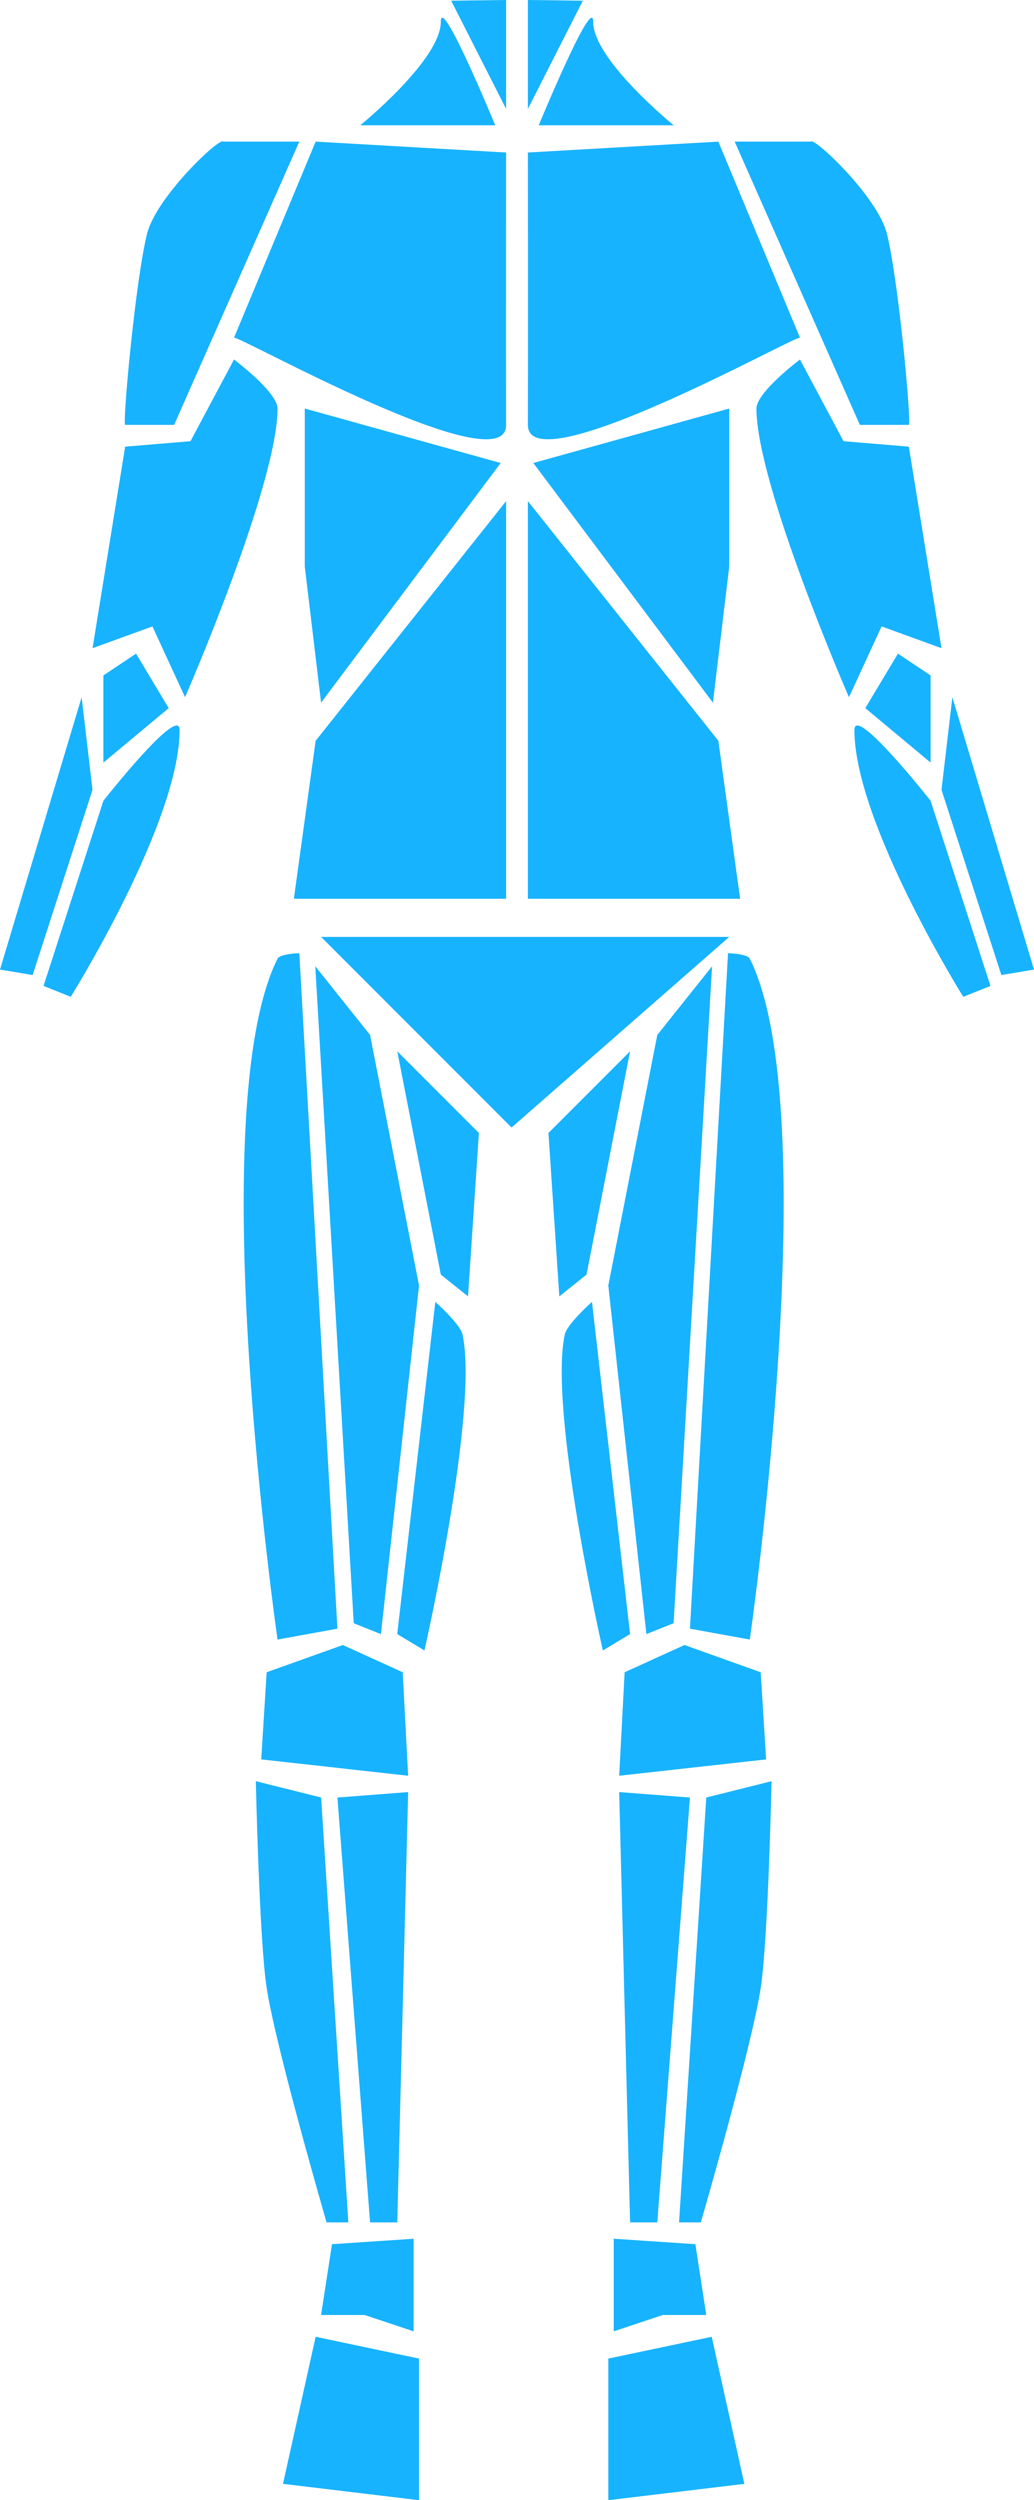 <svg id="Layer_2" data-name="Layer 2" xmlns="http://www.w3.org/2000/svg" viewBox="0 0 1130.89 2732"><title>muscles_front</title><polygon points="458.31 2732 309.51 2714.14 345.22 2553.44 458.31 2577.25 458.31 2732" style="fill:#17b3ff"/><polygon points="452.36 2547.49 398.79 2529.63 351.17 2529.63 363.08 2452.25 452.36 2446.3 452.36 2547.49" style="fill:#17b3ff"/><path d="M845,1964.18l-71.42-17.85s3.72,173.15,11.9,226.18c10.06,65.27,65.47,255.93,65.47,255.93h23.81Z" transform="translate(-493.78 0)" style="fill:#17b3ff"/><polygon points="434.5 2428.44 404.74 2428.44 369.03 1964.18 446.4 1958.23 434.5 2428.44" style="fill:#17b3ff"/><polygon points="446.4 1940.38 285.7 1922.52 291.65 1827.29 374.98 1797.53 440.45 1827.29 446.4 1940.38" style="fill:#17b3ff"/><path d="M862.81,1779.67l-65.48,11.9s-83.33-577.35,0-744c2.75-5.48,23.81-6,23.81-6Z" transform="translate(-493.78 0)" style="fill:#17b3ff"/><polygon points="404.74 1130.89 344.81 1055.84 386.88 1773.72 416.64 1785.62 458.31 1404.69 404.74 1130.89" style="fill:#17b3ff"/><polygon points="511.88 1416.59 482.12 1392.78 434.5 1148.75 523.78 1238.03 511.88 1416.59" style="fill:#17b3ff"/><path d="M958,1803.48l-29.76-17.86,41.66-363.08s27.33,24.35,29.76,35.72C1017.56,1541.59,958,1803.48,958,1803.48Z" transform="translate(-493.78 0)" style="fill:#17b3ff"/><polygon points="351.17 1023.76 559.5 1232.08 797.58 1023.76 351.17 1023.76" style="fill:#17b3ff"/><polygon points="553.54 547.59 345.22 809.48 321.41 982.09 553.54 982.09 553.54 767.82 553.54 547.59" style="fill:#17b3ff"/><polygon points="351.17 767.82 333.32 619.01 333.32 446.4 547.59 505.93 351.17 767.82" style="fill:#17b3ff"/><path d="M1047.32,464.26c.19,66.54-295.47-99.43-297.6-95.23L839,154.75l208.32,11.91S1047.1,386.66,1047.32,464.26Z" transform="translate(-493.78 0)" style="fill:#17b3ff"/><path d="M684.24,464.26H630.68c-3.11.63,10.65-154,23.8-208.32,9.94-41,80.52-106.82,83.33-101.19h83.33Z" transform="translate(-493.78 0)" style="fill:#17b3ff"/><path d="M702.1,482.12l-71.42,5.95L595,708.3l65.48-23.81,35.71,77.37S797.33,529.73,797.33,446.41c0-17.92-47.61-53.57-47.61-53.57Z" transform="translate(-493.78 0)" style="fill:#17b3ff"/><polygon points="184.51 773.77 113.09 833.29 113.09 738.06 148.8 714.25 184.51 773.77" style="fill:#17b3ff"/><path d="M571.15,1089.23l-29.76-11.91L606.87,875s83.33-105.8,83.33-77.37C690.2,898.76,571.15,1089.23,571.15,1089.23Z" transform="translate(-493.78 0)" style="fill:#17b3ff"/><polygon points="35.71 1065.42 0 1059.47 89.28 761.87 101.19 863.05 35.71 1065.42" style="fill:#17b3ff"/><path d="M975.9,23.81c0,41.66-88.1,113.09-88.1,113.09h147.62S975.9-7.48,975.9,23.81Z" transform="translate(-493.78 0)" style="fill:#17b3ff"/><polygon points="553.54 119.04 493.44 0.77 553.54 0 553.54 119.04" style="fill:#17b3ff"/><polygon points="577.35 547.59 785.67 809.48 809.48 982.09 577.35 982.09 577.35 767.82 577.35 547.59" style="fill:#17b3ff"/><polygon points="779.72 767.82 797.58 619.01 797.58 446.4 583.3 505.93 779.72 767.82" style="fill:#17b3ff"/><path d="M1071.13,464.26c-.19,66.54,295.47-99.43,297.6-95.23l-89.28-214.28-208.32,11.91S1071.35,386.66,1071.13,464.26Z" transform="translate(-493.78 0)" style="fill:#17b3ff"/><path d="M1434.2,464.26h53.57c3.11.63-10.65-154-23.8-208.32-9.94-41-80.52-106.82-83.33-101.19h-83.33Z" transform="translate(-493.78 0)" style="fill:#17b3ff"/><path d="M1416.35,482.12l71.42,5.95,35.72,220.23L1458,684.49l-35.71,77.37s-101.18-232.13-101.18-315.45c0-17.92,47.61-53.57,47.61-53.57Z" transform="translate(-493.78 0)" style="fill:#17b3ff"/><polygon points="946.38 773.77 1017.8 833.29 1017.8 738.06 982.09 714.25 946.38 773.77" style="fill:#17b3ff"/><path d="M1547.29,1089.23l29.76-11.91L1511.58,875s-83.33-105.8-83.33-77.37C1428.25,898.76,1547.29,1089.23,1547.29,1089.23Z" transform="translate(-493.78 0)" style="fill:#17b3ff"/><polygon points="1095.18 1065.42 1130.89 1059.47 1041.61 761.87 1029.71 863.05 1095.18 1065.42" style="fill:#17b3ff"/><path d="M1142.55,23.81c0,41.66,88.1,113.09,88.1,113.09H1083S1142.55-7.48,1142.55,23.81Z" transform="translate(-493.78 0)" style="fill:#17b3ff"/><polygon points="577.35 119.04 637.45 0.77 577.35 0 577.35 119.04" style="fill:#17b3ff"/><polygon points="665.31 2732 814.11 2714.14 778.4 2553.44 665.31 2577.25 665.31 2732" style="fill:#17b3ff"/><polygon points="671.26 2547.49 724.83 2529.63 772.45 2529.63 760.54 2452.25 671.26 2446.3 671.26 2547.49" style="fill:#17b3ff"/><path d="M1266.22,1964.18l71.43-17.85s-3.73,173.15-11.91,226.18c-10.06,65.27-65.47,255.93-65.47,255.93h-23.81Z" transform="translate(-493.78 0)" style="fill:#17b3ff"/><polygon points="689.12 2428.44 718.88 2428.44 754.59 1964.18 677.21 1958.23 689.12 2428.44" style="fill:#17b3ff"/><polygon points="677.21 1940.38 837.92 1922.52 831.97 1827.29 748.64 1797.53 683.16 1827.29 677.21 1940.38" style="fill:#17b3ff"/><path d="M1248.37,1779.67l65.47,11.9s83.33-577.35,0-744c-2.74-5.48-23.81-6-23.81-6Z" transform="translate(-493.78 0)" style="fill:#17b3ff"/><polygon points="718.88 1130.89 778.8 1055.84 736.73 1773.72 706.97 1785.62 665.31 1404.69 718.88 1130.89" style="fill:#17b3ff"/><polygon points="611.74 1416.59 641.5 1392.78 689.12 1148.75 599.84 1238.03 611.74 1416.59" style="fill:#17b3ff"/><path d="M1153.13,1803.48l29.77-17.86-41.67-363.08s-27.32,24.35-29.76,35.72C1093.61,1541.59,1153.13,1803.48,1153.13,1803.48Z" transform="translate(-493.78 0)" style="fill:#17b3ff"/></svg>